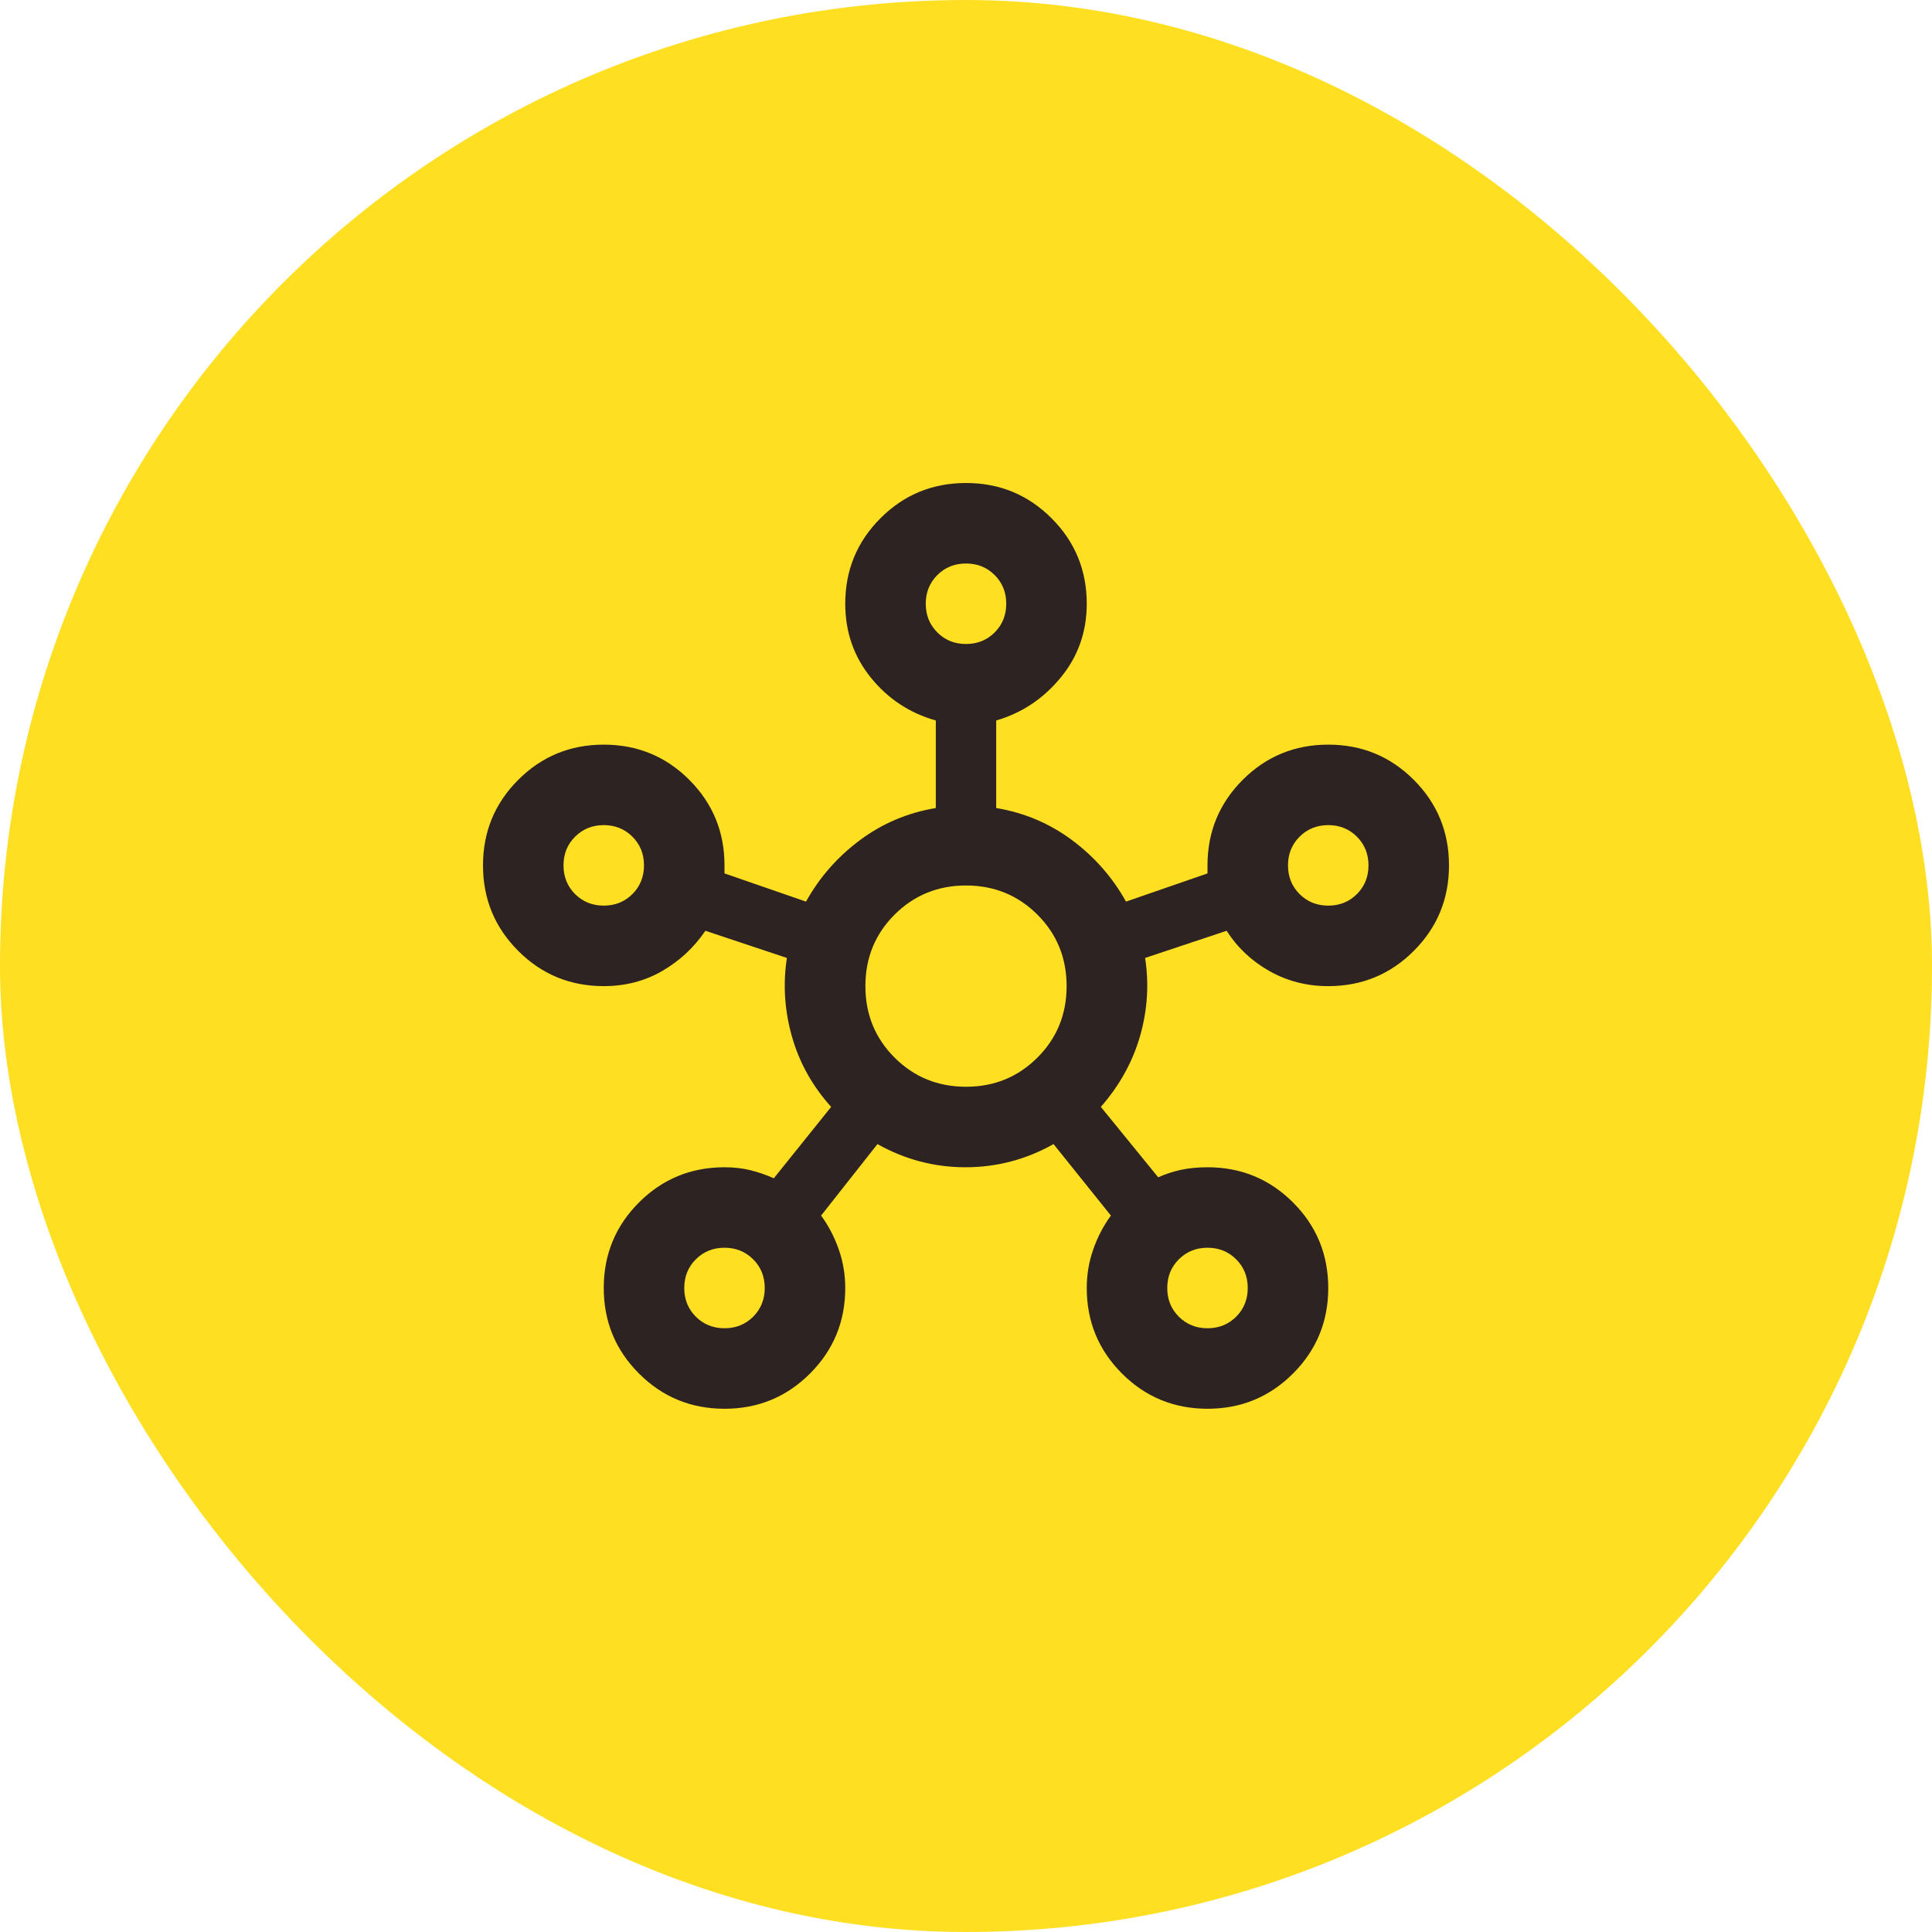 <svg width="64" height="64" viewBox="0 0 64 64" fill="none" xmlns="http://www.w3.org/2000/svg">
<rect width="64" height="64" rx="32" fill="#FEDF22"/>
<g clip-path="url(#clip0_247_11665)">
<path d="M24 46.667C22.889 46.667 21.944 46.278 21.167 45.5C20.389 44.722 20 43.778 20 42.667C20 41.556 20.389 40.611 21.167 39.833C21.944 39.056 22.889 38.667 24 38.667C24.311 38.667 24.6 38.7 24.867 38.767C25.133 38.833 25.389 38.922 25.633 39.033L27.533 36.667C26.911 35.978 26.478 35.2 26.233 34.333C25.989 33.467 25.933 32.6 26.067 31.733L23.367 30.833C22.989 31.389 22.511 31.833 21.933 32.167C21.356 32.5 20.711 32.667 20 32.667C18.889 32.667 17.944 32.278 17.167 31.5C16.389 30.722 16 29.778 16 28.667C16 27.556 16.389 26.611 17.167 25.833C17.944 25.056 18.889 24.667 20 24.667C21.111 24.667 22.056 25.056 22.833 25.833C23.611 26.611 24 27.556 24 28.667V28.933L26.7 29.867C27.144 29.067 27.739 28.389 28.483 27.833C29.228 27.278 30.067 26.922 31 26.767V23.867C30.133 23.622 29.417 23.15 28.85 22.45C28.283 21.75 28 20.933 28 20C28 18.889 28.389 17.944 29.167 17.167C29.944 16.389 30.889 16 32 16C33.111 16 34.056 16.389 34.833 17.167C35.611 17.944 36 18.889 36 20C36 20.933 35.711 21.75 35.133 22.45C34.556 23.15 33.844 23.622 33 23.867V26.767C33.933 26.922 34.772 27.278 35.517 27.833C36.261 28.389 36.856 29.067 37.3 29.867L40 28.933V28.667C40 27.556 40.389 26.611 41.167 25.833C41.944 25.056 42.889 24.667 44 24.667C45.111 24.667 46.056 25.056 46.833 25.833C47.611 26.611 48 27.556 48 28.667C48 29.778 47.611 30.722 46.833 31.5C46.056 32.278 45.111 32.667 44 32.667C43.289 32.667 42.639 32.5 42.05 32.167C41.461 31.833 40.989 31.389 40.633 30.833L37.933 31.733C38.067 32.6 38.011 33.461 37.767 34.317C37.522 35.172 37.089 35.956 36.467 36.667L38.367 39C38.611 38.889 38.867 38.806 39.133 38.75C39.4 38.694 39.689 38.667 40 38.667C41.111 38.667 42.056 39.056 42.833 39.833C43.611 40.611 44 41.556 44 42.667C44 43.778 43.611 44.722 42.833 45.5C42.056 46.278 41.111 46.667 40 46.667C38.889 46.667 37.944 46.278 37.167 45.5C36.389 44.722 36 43.778 36 42.667C36 42.222 36.072 41.794 36.217 41.383C36.361 40.972 36.556 40.6 36.8 40.267L34.9 37.9C33.989 38.411 33.017 38.667 31.983 38.667C30.95 38.667 29.978 38.411 29.067 37.9L27.2 40.267C27.444 40.6 27.639 40.972 27.783 41.383C27.928 41.794 28 42.222 28 42.667C28 43.778 27.611 44.722 26.833 45.5C26.056 46.278 25.111 46.667 24 46.667ZM20 30C20.378 30 20.694 29.872 20.95 29.617C21.206 29.361 21.333 29.044 21.333 28.667C21.333 28.289 21.206 27.972 20.95 27.717C20.694 27.461 20.378 27.333 20 27.333C19.622 27.333 19.306 27.461 19.05 27.717C18.794 27.972 18.667 28.289 18.667 28.667C18.667 29.044 18.794 29.361 19.05 29.617C19.306 29.872 19.622 30 20 30ZM24 44C24.378 44 24.694 43.872 24.95 43.617C25.206 43.361 25.333 43.044 25.333 42.667C25.333 42.289 25.206 41.972 24.95 41.717C24.694 41.461 24.378 41.333 24 41.333C23.622 41.333 23.306 41.461 23.05 41.717C22.794 41.972 22.667 42.289 22.667 42.667C22.667 43.044 22.794 43.361 23.05 43.617C23.306 43.872 23.622 44 24 44ZM32 21.333C32.378 21.333 32.694 21.206 32.95 20.95C33.206 20.694 33.333 20.378 33.333 20C33.333 19.622 33.206 19.306 32.95 19.05C32.694 18.794 32.378 18.667 32 18.667C31.622 18.667 31.306 18.794 31.05 19.05C30.794 19.306 30.667 19.622 30.667 20C30.667 20.378 30.794 20.694 31.05 20.95C31.306 21.206 31.622 21.333 32 21.333ZM32 36C32.933 36 33.722 35.678 34.367 35.033C35.011 34.389 35.333 33.6 35.333 32.667C35.333 31.733 35.011 30.944 34.367 30.3C33.722 29.656 32.933 29.333 32 29.333C31.067 29.333 30.278 29.656 29.633 30.3C28.989 30.944 28.667 31.733 28.667 32.667C28.667 33.6 28.989 34.389 29.633 35.033C30.278 35.678 31.067 36 32 36ZM40 44C40.378 44 40.694 43.872 40.95 43.617C41.206 43.361 41.333 43.044 41.333 42.667C41.333 42.289 41.206 41.972 40.95 41.717C40.694 41.461 40.378 41.333 40 41.333C39.622 41.333 39.306 41.461 39.05 41.717C38.794 41.972 38.667 42.289 38.667 42.667C38.667 43.044 38.794 43.361 39.05 43.617C39.306 43.872 39.622 44 40 44ZM44 30C44.378 30 44.694 29.872 44.95 29.617C45.206 29.361 45.333 29.044 45.333 28.667C45.333 28.289 45.206 27.972 44.95 27.717C44.694 27.461 44.378 27.333 44 27.333C43.622 27.333 43.306 27.461 43.05 27.717C42.794 27.972 42.667 28.289 42.667 28.667C42.667 29.044 42.794 29.361 43.05 29.617C43.306 29.872 43.622 30 44 30Z" fill="#2D2323"/>
</g>
<defs>
<clipPath id="clip0_247_11665">
<rect width="32" height="32" fill="white" transform="translate(16 16)"/>
</clipPath>
</defs>
</svg>

